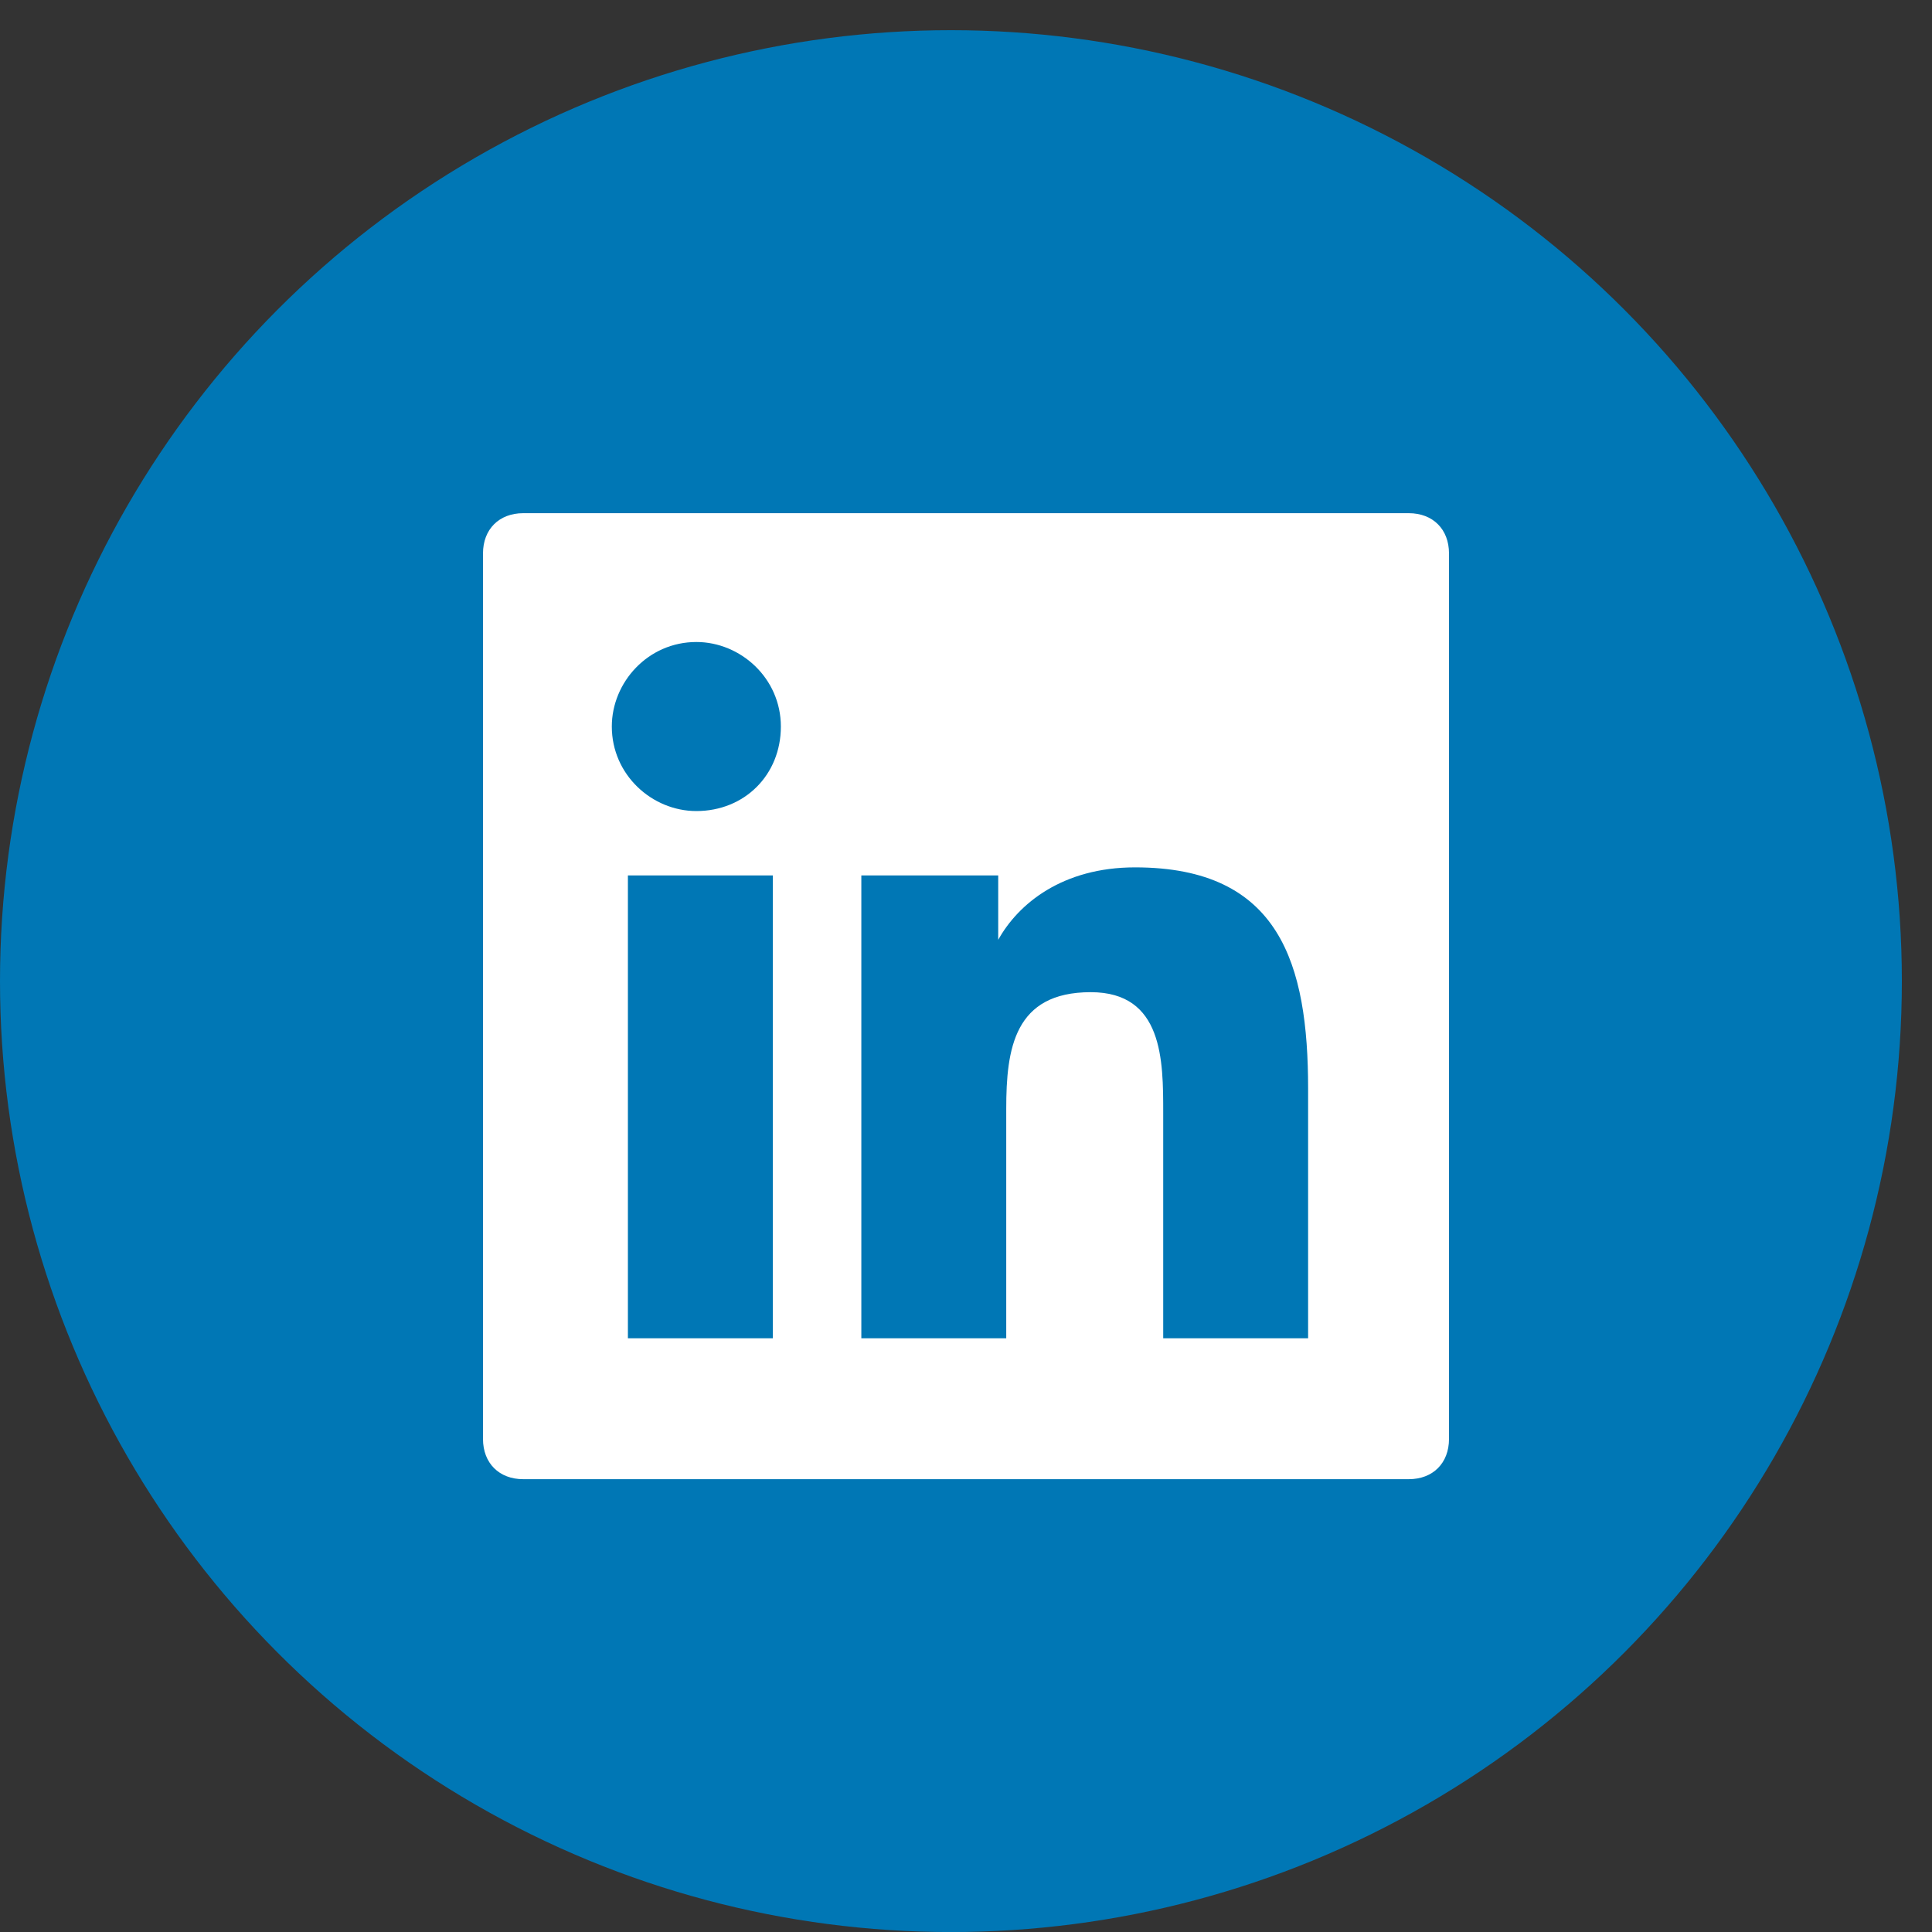 <svg xmlns="http://www.w3.org/2000/svg" width="40" height="40" fill="none" viewBox="0 0 40 40">
  <rect x="0" y="0" width="40" height="40" fill="#333333" stroke="none"/>
  <circle cx="19.688" cy="20.313" r="19.688" fill="#0077B5"/>
  <g clip-path="url(#a)">
    <path fill="#fff" d="M29.167 10.625H10.833c-.5 0-.833.333-.833.833v18.334c0 .5.333.833.833.833h18.334c.5 0 .833-.333.833-.833V11.458c0-.5-.333-.833-.833-.833Zm-13.25 17.083H13v-9.583h3v9.583h-.083Zm-1.5-10.916c-.917 0-1.75-.75-1.75-1.75 0-.917.75-1.75 1.75-1.75.916 0 1.75.75 1.75 1.75s-.75 1.75-1.75 1.75Zm12.666 10.916h-3v-4.666c0-1.084 0-2.5-1.5-2.5-1.583 0-1.75 1.166-1.75 2.416v4.75h-3v-9.583h2.834v1.333c.416-.75 1.333-1.5 2.833-1.5 3 0 3.583 2 3.583 4.584v5.166Z"/>
  </g>
  <defs>
    <clipPath id="a">
      <path fill="#fff" d="M0 0h20v20H0z" transform="translate(10 10.625)"/>
    </clipPath>
  </defs>
</svg>

